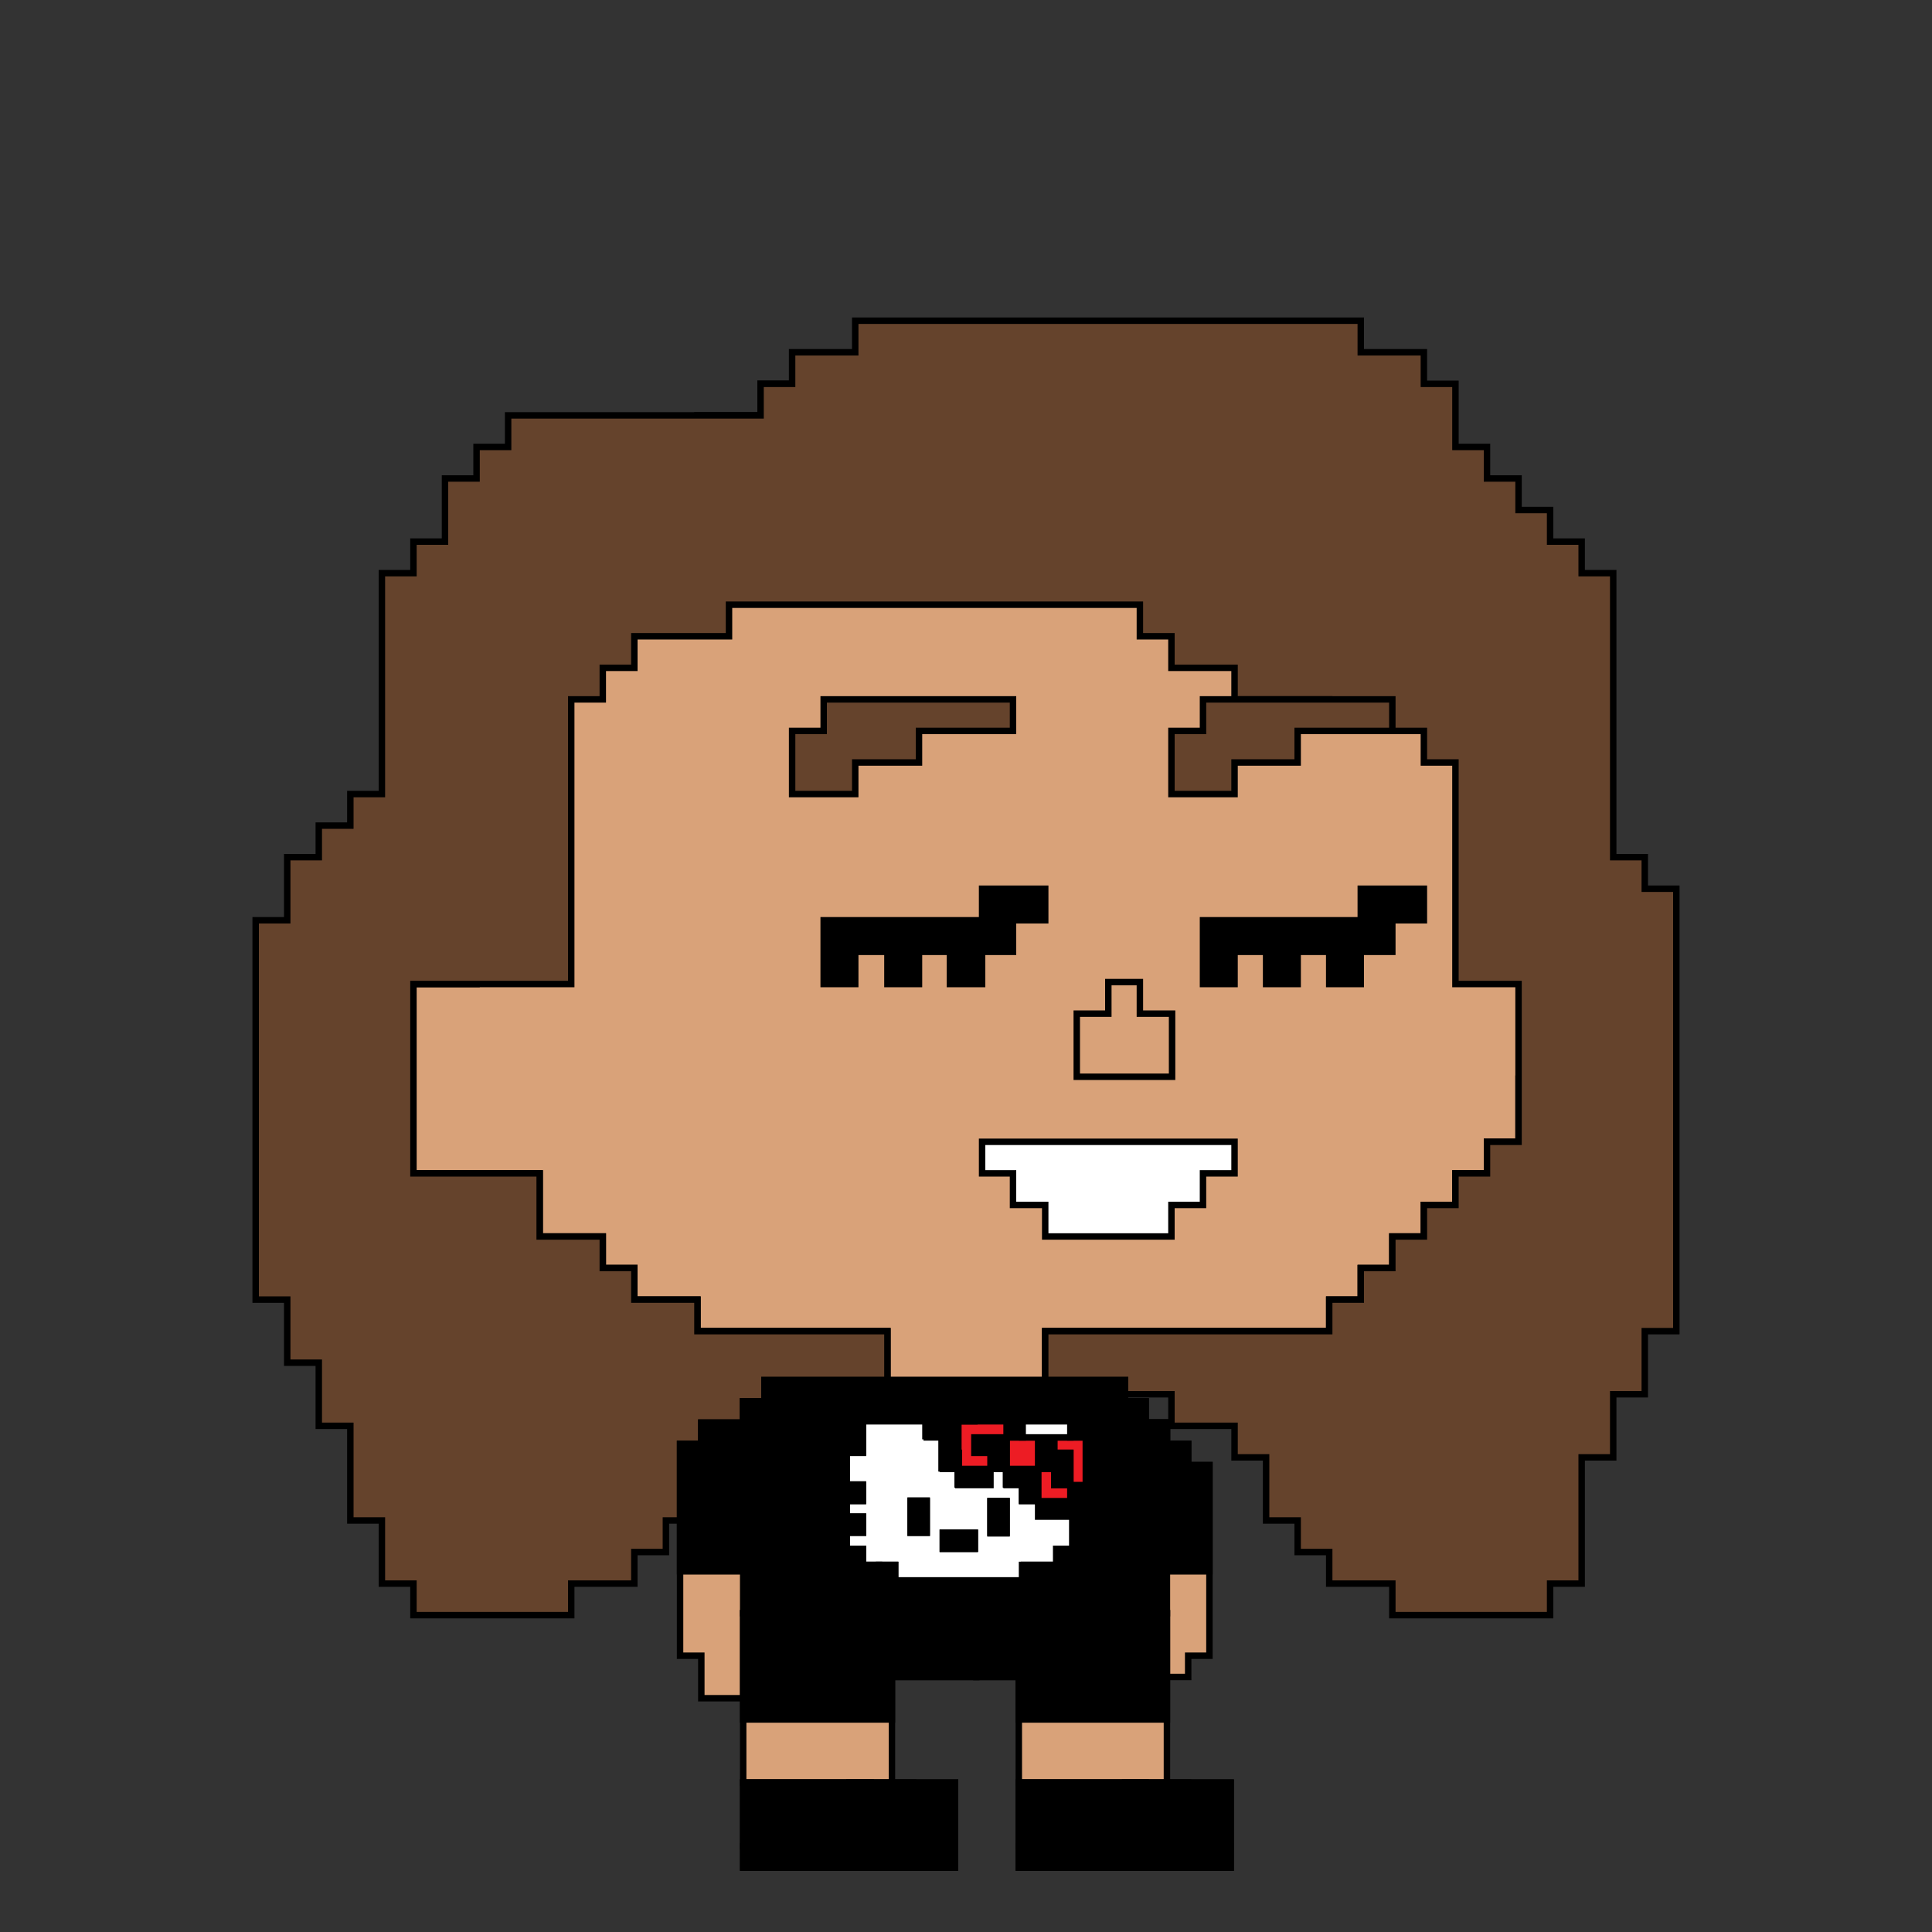 <svg version="1.1" xmlns="http://www.w3.org/2000/svg" xmlns:xlink="http://www.w3.org/1999/xlink" x="0px" y="0px" viewBox="0 0 300 300" style="enable-background:new 0 0 300 300;" xml:space="preserve" height="100%" width="80%"><rect x="0" y="0" width="300" height="300" style="fill:#333333;stroke:none;opacity:1;fill-opacity:1"/><g id="sim"><polygon id="face-1" points="235.8,113.5 235.8,108.6 235.8,103.7 235.8,98.8 230.9,98.8 230.9,93.9 
				226,93.9 226,89 226,84.1 226,79.2 221.1,79.2 221.1,74.3 216.2,74.3 216.2,69.4 211.3,69.4 206.4,69.4 206.4,64.5 201.5,64.5 
				196.6,64.5 191.7,64.5 191.7,59.6 186.8,59.6 181.9,59.6 177,59.6 177,54.7 172.1,54.7 167.2,54.7 162.3,54.7 157.3,54.7 
				152.5,54.7 147.5,54.7 142.7,54.7 142.7,59.6 137.8,59.6 132.8,59.6 127.9,59.6 123,59.6 118.1,59.6 118.1,64.5 113.2,64.5 
				108.3,64.5 108.3,69.4 103.4,69.4 103.4,74.3 98.5,74.3 98.5,79.2 93.6,79.2 93.6,84.1 88.7,84.1 88.7,89 83.8,89 83.8,93.9 
				78.9,93.9 78.9,98.8 78.9,103.7 78.9,108.6 78.9,113.5 78.9,118.4 74,118.4 74,123.3 74,128.2 74,133.1 74,138 74,142.9 
				74,147.8 74,152.8 69.1,152.8 64.2,152.8 59.3,152.8 59.3,157.6 59.3,162.5 59.3,167.5 59.3,172.3 59.3,177.3 59.3,182.2 
				64.2,182.2 69.1,182.2 74,182.2 78.9,182.2 83.8,182.2 83.8,187.1 83.8,192 88.7,192 93.6,192 93.6,196.9 98.5,196.9 98.5,201.8 
				103.4,201.8 108.3,201.8 108.3,206.7 113.2,206.7 118.1,206.7 123,206.7 127.9,206.7 132.8,206.7 137.8,206.7 137.8,211.6 
				137.8,216.5 142.7,216.5 147.5,216.5 152.5,216.5 157.3,216.5 162.3,216.5 162.3,211.6 162.3,206.7 167.2,206.7 172.1,206.7 
				177,206.7 181.9,206.7 186.8,206.7 191.7,206.7 196.6,206.7 201.5,206.7 206.4,206.7 206.4,201.8 211.3,201.8 211.3,196.9 
				216.2,196.9 216.2,192 221.1,192 221.1,187.1 226,187.1 226,182.2 230.9,182.2 230.9,177.3 235.8,177.3 235.8,172.3 235.8,167.5 
				240.7,167.5 240.7,162.5 240.7,157.6 240.7,152.8 240.7,147.8 240.7,142.9 240.7,138 240.7,133.1 240.7,128.2 240.7,123.3 
				240.7,118.4 240.7,113.5 			" class="skin" xmlns="http://www.w3.org/2000/svg"><title>#face-1.face.skin</title></polygon><g id="character"><polygon id="hairstyle-8" points="255.4,138 255.4,133.1 250.5,133.1 250.5,128.2 250.5,123.3 250.5,118.4 
				250.5,113.5 250.5,108.6 250.5,103.7 250.5,98.8 250.5,93.9 250.5,89 245.6,89 245.6,84.1 240.7,84.1 240.7,79.2 235.8,79.2 
				235.8,74.3 230.9,74.3 230.9,69.4 226,69.4 226,64.5 226,59.6 221.1,59.6 221.1,54.7 216.2,54.7 211.3,54.7 211.3,49.8 
				206.4,49.8 201.5,49.8 196.6,49.8 191.7,49.8 186.8,49.8 181.9,49.8 177,49.8 172.1,49.8 167.2,49.8 162.3,49.8 157.3,49.8 
				152.5,49.8 147.5,49.8 142.7,49.8 137.8,49.8 132.8,49.8 132.8,54.7 127.9,54.7 123,54.7 123,59.6 118.1,59.6 118.1,64.5 
				113.2,64.5 108.3,64.5 103.4,64.5 98.5,64.5 93.6,64.5 88.7,64.5 83.8,64.5 78.9,64.5 78.9,69.4 74,69.4 74,74.3 69.1,74.3 
				69.1,79.2 69.1,84.1 64.2,84.1 64.2,89 59.3,89 59.3,93.9 59.3,98.8 59.3,103.7 59.3,108.6 59.3,113.5 59.3,118.4 59.3,123.3 
				54.4,123.3 54.4,128.2 49.5,128.2 49.5,133.1 44.6,133.1 44.6,138 44.6,142.9 39.7,142.9 39.7,147.8 39.7,152.8 39.7,157.6 
				39.7,162.5 39.7,167.5 39.7,172.3 39.7,177.3 39.7,182.2 39.7,187.1 39.7,192 39.7,196.9 39.7,201.8 44.6,201.8 44.6,206.7 
				44.6,211.6 49.5,211.6 49.5,216.5 49.5,221.4 54.4,221.4 54.4,226.3 54.4,231.2 54.4,236.1 59.3,236.1 59.3,241 59.3,245.9 
				64.2,245.9 64.2,250.8 69.1,250.8 74,250.8 78.9,250.8 83.8,250.8 88.7,250.8 88.7,245.9 93.6,245.9 98.5,245.9 98.5,241 
				103.4,241 103.4,236.1 108.3,236.1 108.3,231.2 113.2,231.2 113.2,226.3 118.1,226.3 118.1,221.4 123,221.4 123,216.5 
				127.9,216.5 132.8,216.5 137.8,216.5 137.8,211.6 137.8,206.7 132.8,206.7 127.9,206.7 123,206.7 118.1,206.7 113.2,206.7 
				108.3,206.7 108.3,201.8 103.4,201.8 98.5,201.8 98.5,196.9 93.6,196.9 93.6,192 88.7,192 83.8,192 83.8,187.1 83.8,182.2 
				78.9,182.2 74,182.2 69.1,182.2 64.2,182.2 64.2,177.3 64.2,172.3 64.2,167.5 64.2,162.5 64.2,157.6 64.2,152.8 69.1,152.8 
				74,152.8 78.9,152.8 83.8,152.8 88.7,152.8 88.7,147.8 88.7,142.9 88.7,138 88.7,133.1 88.7,128.2 88.7,123.3 88.7,118.4 
				88.7,113.5 88.7,108.6 93.6,108.6 93.6,103.7 98.5,103.7 98.5,98.8 103.4,98.8 108.3,98.8 113.2,98.8 113.2,93.9 118.1,93.9 
				123,93.9 127.9,93.9 132.8,93.9 137.8,93.9 142.7,93.9 147.5,93.9 152.5,93.9 157.3,93.9 162.3,93.9 167.2,93.9 172.1,93.9 
				177,93.9 177,98.8 181.9,98.8 181.9,103.7 186.8,103.7 191.7,103.7 191.7,108.6 196.6,108.6 201.5,108.6 206.4,108.6 
				206.4,113.5 211.3,113.5 216.2,113.5 221.1,113.5 221.1,118.4 226,118.4 226,123.3 226,128.2 226,133.1 226,138 226,142.9 
				226,147.8 226,152.8 230.9,152.8 235.8,152.8 235.8,157.6 235.8,162.5 235.8,167.5 235.8,172.3 235.8,177.3 230.9,177.3 
				230.9,182.2 226,182.2 226,187.1 221.1,187.1 221.1,192 216.2,192 216.2,196.9 211.3,196.9 211.3,201.8 206.4,201.8 206.4,206.7 
				201.5,206.7 196.6,206.7 191.7,206.7 186.8,206.7 181.9,206.7 177,206.7 172.1,206.7 167.2,206.7 162.3,206.7 162.3,211.6 
				162.3,216.5 167.2,216.5 172.1,216.5 177,216.5 181.9,216.5 181.9,221.4 186.8,221.4 191.7,221.4 191.7,226.3 196.6,226.3 
				196.6,231.2 196.6,236.1 201.5,236.1 201.5,241 206.4,241 206.4,245.9 211.3,245.9 216.2,245.9 216.2,250.8 221.1,250.8 
				226,250.8 230.9,250.8 235.8,250.8 240.7,250.8 240.7,245.9 245.6,245.9 245.6,241 245.6,236.1 245.6,231.2 245.6,226.3 
				250.5,226.3 250.5,221.4 250.5,216.5 255.4,216.5 255.4,211.6 255.4,206.7 260.3,206.7 260.3,201.8 260.3,196.9 260.3,192 
				260.3,187.1 260.3,182.2 260.3,177.3 260.3,172.3 260.3,167.5 260.3,162.5 260.3,157.6 260.3,152.8 260.3,147.8 260.3,142.9 
				260.3,138 			" class="hair" xmlns="http://www.w3.org/2000/svg"><title>#hairstyle-8.hairstyle.hair</title></polygon><g id="eyebrows-1" class="eyebrows hair" xmlns="http://www.w3.org/2000/svg">
				<polygon id="right-eyebrow-1" points="211.3,108.6 206.4,108.6 201.5,108.6 196.6,108.6 191.7,108.6 
					186.8,108.6 186.8,113.5 181.9,113.5 181.9,118.4 181.9,123.3 186.8,123.3 191.7,123.3 191.7,118.4 196.6,118.4 201.5,118.4 
					201.5,113.5 206.4,113.5 211.3,113.5 216.2,113.5 216.2,108.6 				" class="eyebrows hair"><title>#right-eyebrow-1.eyebrows.hair</title></polygon>
				<polygon id="left-eyebrow-1" points="152.5,108.6 147.5,108.6 142.7,108.6 137.8,108.6 132.8,108.6 
					127.9,108.6 127.9,113.5 123,113.5 123,118.4 123,123.3 127.9,123.3 132.8,123.3 132.8,118.4 137.8,118.4 142.7,118.4 
					142.7,113.5 147.5,113.5 152.5,113.5 157.3,113.5 157.3,108.6 				" class="eyebrows hair"><title>#left-eyebrow-1.eyebrows.hair</title></polygon>
			<title>#eyebrows-1.eyebrows.hair</title></g><g id="character" class="hair"/></g><g id="eyes-2" class="eyes" xmlns="http://www.w3.org/2000/svg">
				<polygon id="right-eye-2" points="216.2,138 211.3,138 211.3,142.9 206.4,142.9 201.5,142.9 196.6,142.9 
					191.7,142.9 186.8,142.9 186.8,147.8 186.8,152.8 191.7,152.8 191.7,147.8 196.6,147.8 196.6,152.8 201.5,152.8 201.5,147.8 
					206.4,147.8 206.4,152.8 211.3,152.8 211.3,147.8 216.2,147.8 216.2,142.9 221.1,142.9 221.1,138 				" class="eyes"><title>#right-eye-2.eyes</title></polygon>
				<polygon id="left-eye-2" points="157.3,138 152.5,138 152.5,142.9 147.5,142.9 142.7,142.9 137.8,142.9 
					132.8,142.9 127.9,142.9 127.9,147.8 127.9,152.8 132.8,152.8 132.8,147.8 137.8,147.8 137.8,152.8 142.7,152.8 142.7,147.8 
					147.5,147.8 147.5,152.8 152.5,152.8 152.5,147.8 157.3,147.8 157.3,142.9 162.3,142.9 162.3,138 				" class="eyes"><title>#left-eye-2.eyes</title></polygon>
			<title>#eyes-2.eyes</title></g><polygon id="mouth-1" points="186.8,177.3 181.9,177.3 177,177.3 172.1,177.3 167.2,177.3 162.3,177.3 
				157.3,177.3 152.5,177.3 152.5,182.2 157.3,182.2 157.3,187.1 162.3,187.1 162.3,192 167.2,192 172.1,192 177,192 181.9,192 
				181.9,187.1 186.8,187.1 186.8,182.2 191.7,182.2 191.7,177.3 			" class="mouth" xmlns="http://www.w3.org/2000/svg"><title>#mouth-1.mouth</title></polygon><polygon id="nose-1" points="177,157.4 177,152.5 172.1,152.5 172.1,157.4 167.2,157.4 167.2,162.3 
				167.2,167.2 172.1,167.2 177,167.2 182,167.2 182,162.3 182,157.4 			" class="nose" xmlns="http://www.w3.org/2000/svg"><title>#nose-1.nose</title></polygon><polygon id="torso-1" points="177.9,220.9 177.9,217.6 174.7,217.6 174.7,214.3 171.4,214.3 168.1,214.3 
				164.8,214.3 161.5,214.3 158.2,214.3 154.9,214.3 151.6,214.3 148.3,214.3 145,214.3 141.8,214.3 138.5,214.3 135.2,214.3 
				131.9,214.3 128.6,214.3 125.3,214.3 122,214.3 118.7,214.3 118.7,217.6 115.4,217.6 115.4,220.9 115.4,224.2 115.4,227.5 
				115.4,230.8 115.4,234.1 115.4,237.4 115.4,240.7 115.4,244 115.4,247.2 115.4,250.5 118.7,250.5 122,250.5 125.3,250.5 
				128.6,250.5 131.9,250.5 135.2,250.5 138.5,250.5 141.8,250.5 145,250.5 148.3,250.5 151.6,250.5 154.9,250.5 158.2,250.5 
				161.5,250.5 164.8,250.5 168.1,250.5 171.4,250.5 174.7,250.5 177.9,250.5 181.2,250.5 181.2,247.2 181.2,244 181.2,240.7 
				181.2,237.4 181.2,234.1 181.2,230.8 181.2,227.5 181.2,224.2 181.2,220.9 			" class="torso skin" xmlns="http://www.w3.org/2000/svg"><title>#torso-1.torso.skin</title></polygon><g id="arms-1" class="skin" xmlns="http://www.w3.org/2000/svg">
				<polygon id="right-arm-1" points="184.5,227.5 184.5,224.2 181.2,224.2 181.2,220.9 177.9,220.9 
					177.9,224.2 177.9,227.5 177.9,230.8 177.9,234.1 177.9,237.4 177.9,240.7 177.9,244 177.9,247.2 177.9,250.5 177.9,253.8 
					177.9,257.1 177.9,260.4 181.2,260.4 184.5,260.4 184.5,257.1 187.8,257.1 187.8,253.8 187.8,250.5 187.8,247.2 187.8,244 
					187.8,240.7 187.8,237.4 187.8,234.1 187.8,230.8 187.8,227.5 				" class="arms skin"><title>#right-arm-1.arms.skin</title></polygon>
				<polygon id="left-arm-1" points="115.4,217.6 115.4,220.9 112.2,220.9 108.9,220.9 108.9,224.2 105.6,224.2 
					105.6,227.5 105.6,230.8 105.6,234.1 105.6,237.4 105.6,240.7 105.6,244 105.6,247.2 105.6,250.5 105.6,253.8 105.6,257.1 
					108.9,257.1 108.9,260.4 108.9,263.7 112.2,263.7 115.4,263.7 118.7,263.7 118.7,260.4 118.7,257.1 118.7,253.8 118.7,250.5 
					118.7,247.2 118.7,244 118.7,240.7 118.7,237.4 118.7,234.1 118.7,230.8 118.7,227.5 118.7,224.2 118.7,220.9 118.7,217.6 				
					" class="arms skin"><title>#left-arm-1.arms.skin</title></polygon>
			<title>#arms-1.arms.skin</title></g><g id="top-1" class="top" xmlns="http://www.w3.org/2000/svg">
				<polygon id="right-sleeve-1" points="184.5,227.5 184.5,224.2 181.2,224.2 181.2,220.9 177.9,220.9 
					177.9,224.2 177.9,227.5 177.9,230.8 177.9,234.1 177.9,237.4 177.9,240.7 177.9,244 181.2,244 184.5,244 187.8,244 
					187.8,240.7 187.8,237.4 187.8,234.1 187.8,230.8 187.8,227.5 				" class="sleeves"><title>#right-sleeve-1.sleeves.top</title></polygon>
				<polygon id="left-sleeve-1" points="115.4,217.6 115.4,220.9 112.2,220.9 108.9,220.9 108.9,224.2 
					105.6,224.2 105.6,227.5 105.6,230.8 105.6,234.1 105.6,237.4 105.6,240.7 105.6,244 108.9,244 112.2,244 115.4,244 118.7,244 
					118.7,240.7 118.7,237.4 118.7,234.1 118.7,230.8 118.7,227.5 118.7,224.2 118.7,220.9 118.7,217.6 				" class="sleeves"><title>#left-sleeve-1.sleeves.top</title></polygon>
				<polygon id="top-body-1" points="177.9,220.9 177.9,217.6 174.7,217.6 174.7,214.3 171.4,214.3 168.1,214.3 
					164.8,214.3 161.5,214.3 158.2,214.3 154.9,214.3 151.6,214.3 148.3,214.3 145,214.3 141.8,214.3 138.5,214.3 135.2,214.3 
					131.9,214.3 128.6,214.3 125.3,214.3 122,214.3 118.7,214.3 118.7,217.6 115.4,217.6 115.4,220.9 115.4,224.2 115.4,227.5 
					115.4,230.8 115.4,234.1 115.4,237.4 115.4,240.7 115.4,244 115.4,247.2 115.4,250.5 118.7,250.5 122,250.5 125.3,250.5 
					128.6,250.5 131.9,250.5 135.2,250.5 138.5,250.5 141.8,250.5 145,250.5 148.3,250.5 151.6,250.5 154.9,250.5 158.2,250.5 
					161.5,250.5 164.8,250.5 168.1,250.5 171.4,250.5 174.7,250.5 177.9,250.5 181.2,250.5 181.2,247.2 181.2,244 181.2,240.7 
					181.2,237.4 181.2,234.1 181.2,230.8 181.2,227.5 181.2,224.2 181.2,220.9 				" class=""><title>#top-body-1.top</title></polygon>
			<title>#top-1.top</title></g><g id="topdesign-1" class="topdesign" xmlns="http://www.w3.org/2000/svg">
				<polygon points="168.6,223.2 168.6,225.6 168.6,228.1 168.6,230.6 171.1,230.6 171.1,228.1 171.1,225.6 
					171.1,223.2 				"/>
				<polygon points="166.2,233.1 163.7,233.1 161.2,233.1 161.2,235.5 163.7,235.5 166.2,235.5 166.2,238 
					166.2,240.5 168.6,240.5 168.6,238 168.6,235.5 168.6,233.1 168.6,230.6 166.2,230.6 				"/>
				<polygon style="fill:#ED1C24;" points="168.6,225.6 168.6,223.2 166.2,223.2 163.7,223.2 163.7,225.6 
					166.2,225.6 166.2,228.1 166.2,230.6 168.6,230.6 168.6,228.1 				"/>
				<rect x="163.7" y="240.5" width="2.5" height="2.5"/>
				<path style="fill:#FFFFFF;" d="M166.2,235.5h-2.5h-2.5v-2.5h-2.5v-2.5h-2.5v-2.5h-2.5v2.5h-2.5h-2.5v-2.5h-2.5
					v-2.5v-2.5h-2.5v-2.5h-2.5h-2.5h-2.5H134v2.5v2.5h-2.5v2.5v2.5h2.5v2.5h-2.5v2.5h2.5v2.5h-2.5v2.5h2.5v2.5h2.5h2.5v2.5h2.5h2.5
					h2.5h2.5h2.5h2.5h2.5h2.5V243h2.5h2.5v-2.5h2.5V238V235.5z M156.3,233.1v2.5v2.5h-2.5v-2.5v-2.5H156.3z M143.9,238h-2.5v-2.5
					v-2.5h2.5v2.5V238z M146.4,238h2.5h2.5v2.5h-2.5h-2.5V238z"/>
				<polygon style="fill:#ED1C24;" points="163.7,228.1 161.2,228.1 161.2,230.6 161.2,233.1 163.7,233.1 
					166.2,233.1 166.2,230.6 163.7,230.6 				"/>
				<polygon points="161.2,225.6 161.2,228.1 163.7,228.1 163.7,230.6 166.2,230.6 166.2,228.1 166.2,225.6 
					163.7,225.6 163.7,223.2 161.2,223.2 				"/>
				<polygon points="163.7,220.7 166.2,220.7 166.2,223.2 168.6,223.2 168.6,220.7 168.6,218.2 166.2,218.2 
					163.7,218.2 161.2,218.2 158.7,218.2 158.7,220.7 161.2,220.7 				"/>
				<polygon points="158.7,243 158.7,245.4 161.2,245.4 163.7,245.4 163.7,243 161.2,243 				"/>
				<polygon points="161.2,228.1 158.7,228.1 156.3,228.1 156.3,230.6 158.7,230.6 158.7,233.1 161.2,233.1 
					161.2,230.6 				"/>
				<polygon style="fill:#ED1C24;" points="161.2,228.1 161.2,225.6 161.2,223.2 158.7,223.2 156.3,223.2 
					156.3,225.6 156.3,228.1 158.7,228.1 				"/>
				<polygon style="fill:#FFFFFF;" points="161.2,223.2 163.7,223.2 166.2,223.2 166.2,220.7 163.7,220.7 
					161.2,220.7 158.7,220.7 158.7,223.2 				"/>
				<rect x="156.3" y="220.7" width="2.5" height="2.5"/>
				<polygon points="153.8,245.4 151.3,245.4 148.8,245.4 146.4,245.4 143.9,245.4 141.4,245.4 138.9,245.4 
					138.9,247.9 141.4,247.9 143.9,247.9 146.4,247.9 148.8,247.9 151.3,247.9 153.8,247.9 156.3,247.9 158.7,247.9 158.7,245.4 
					156.3,245.4 				"/>
				<polygon points="153.8,238 156.3,238 156.3,235.5 156.3,233.1 153.8,233.1 153.8,235.5 				"/>
				<polygon points="156.3,223.2 153.8,223.2 151.3,223.2 151.3,225.6 153.8,225.6 153.8,228.1 156.3,228.1 
					156.3,225.6 				"/>
				<polygon points="153.8,220.7 156.3,220.7 156.3,218.2 153.8,218.2 151.3,218.2 151.3,220.7 				"/>
				<polygon points="151.3,240.5 151.3,238 148.8,238 146.4,238 146.4,240.5 148.8,240.5 				"/>
				<polygon points="148.8,228.1 148.8,230.6 151.3,230.6 153.8,230.6 153.8,228.1 151.3,228.1 				"/>
				<polygon style="fill:#ED1C24;" points="148.8,225.6 148.8,228.1 151.3,228.1 153.8,228.1 153.8,225.6 
					151.3,225.6 151.3,223.2 153.8,223.2 156.3,223.2 156.3,220.7 153.8,220.7 151.3,220.7 148.8,220.7 148.8,223.2 				"/>
				<rect x="148.8" y="218.2" width="2.5" height="2.5"/>
				<rect x="146.4" y="225.6" width="2.5" height="2.5"/>
				<polygon points="146.4,223.2 146.4,225.6 148.8,225.6 148.8,223.2 148.8,220.7 146.4,220.7 143.9,220.7 
					143.9,223.2 				"/>
				<polygon points="141.4,233.1 141.4,235.5 141.4,238 143.9,238 143.9,235.5 143.9,233.1 				"/>
				<rect x="136.5" y="243" width="2.5" height="2.5"/>
				<polygon points="138.9,220.7 141.4,220.7 143.9,220.7 143.9,218.2 141.4,218.2 138.9,218.2 136.5,218.2 
					134,218.2 134,220.7 136.5,220.7 				"/>
				<rect x="134" y="243" width="2.5" height="2.5"/>
				<rect x="131.5" y="240.5" width="2.5" height="2.5"/>
				<polygon points="134,238 134,235.5 131.5,235.5 131.5,233.1 134,233.1 134,230.6 131.5,230.6 131.5,228.1 
					131.5,225.6 129,225.6 129,228.1 129,230.6 129,233.1 129,235.5 129,238 129,240.5 131.5,240.5 131.5,238 				"/>
				<polygon points="134,223.2 134,220.7 131.5,220.7 131.5,223.2 131.5,225.6 134,225.6 				"/>
			<title>#topdesign-1.topdesign</title></g><g id="legs-1" class="skin" xmlns="http://www.w3.org/2000/svg">
				<polygon id="right-leg-1" points="177.9,250.5 174.7,250.5 171.4,250.5 168.1,250.5 164.8,250.5 
					161.5,250.5 158.2,250.5 154.9,250.5 151.6,250.5 151.6,253.8 151.6,257.1 151.6,260.4 154.9,260.4 158.2,260.4 158.2,263.7 
					158.2,267 158.2,270.3 158.2,273.5 158.2,276.8 161.5,276.8 164.8,276.8 168.1,276.8 171.4,276.8 174.7,276.8 177.9,276.8 
					181.2,276.8 181.2,273.5 181.2,270.3 181.2,267 181.2,263.7 181.2,260.4 181.2,257.1 181.2,253.8 181.2,250.5 				" class="legs skin"><title>#right-leg-1.legs.skin</title></polygon>
				<polygon id="left-leg-1" points="148.3,250.5 145,250.5 141.8,250.5 138.5,250.5 135.2,250.5 131.9,250.5 
					128.6,250.5 125.3,250.5 122,250.5 118.7,250.5 115.4,250.5 115.4,253.8 115.4,257.1 115.4,260.4 115.4,263.7 115.4,267 
					115.4,270.3 115.4,273.5 115.4,276.8 118.7,276.8 122,276.8 125.3,276.8 128.6,276.8 131.9,276.8 135.2,276.8 138.5,276.8 
					138.5,273.5 138.5,270.3 138.5,267 138.5,263.7 138.5,260.4 141.8,260.4 145,260.4 148.3,260.4 151.6,260.4 151.6,257.1 
					151.6,253.8 151.6,250.5 				" class="legs skin"><title>#left-leg-1.legs.skin</title></polygon>
			<title>#legs-1.legs.skin</title></g><g id="bottoms-2" class="bottoms" xmlns="http://www.w3.org/2000/svg">
				<polygon id="right-bottom-2" points="177.9,250.5 174.7,250.5 171.4,250.5 168.1,250.5 164.8,250.5 
					161.5,250.5 158.2,250.5 154.9,250.5 151.6,250.5 151.6,253.8 151.6,257.1 151.6,260.4 154.9,260.4 158.2,260.4 158.2,263.7 
					158.2,267 161.5,267 164.8,267 168.1,267 171.4,267 174.7,267 177.9,267 181.2,267 181.2,263.7 181.2,260.4 181.2,257.1 
					181.2,253.8 181.2,250.5 				" class="bottoms"><title>#right-bottom-2.bottoms</title></polygon>
				<polygon id="left-bottom-2" points="148.3,250.5 145,250.5 141.8,250.5 138.5,250.5 135.2,250.5 
					131.9,250.5 128.6,250.5 125.3,250.5 122,250.5 118.7,250.5 115.4,250.5 115.4,253.8 115.4,257.1 115.4,260.4 115.4,263.7 
					115.4,267 118.7,267 122,267 125.3,267 128.6,267 131.9,267 135.2,267 138.5,267 138.5,263.7 138.5,260.4 141.8,260.4 
					145,260.4 148.3,260.4 151.6,260.4 151.6,257.1 151.6,253.8 151.6,250.5 				" class="bottoms"><title>#left-bottom-2.bottoms</title></polygon>
			<title>#bottoms-2.bottoms</title></g><g id="feet-1" class="feet skin" xmlns="http://www.w3.org/2000/svg">
				<polygon id="right-foot-1" points="187.8,276.8 184.5,276.8 181.2,276.8 177.9,276.8 174.7,276.8 
					171.4,276.8 168.1,276.8 164.8,276.8 161.5,276.8 158.2,276.8 158.2,280.1 158.2,283.4 158.2,286.7 158.2,290 161.5,290 
					164.8,290 168.1,290 171.4,290 174.7,290 177.9,290 181.2,290 184.5,290 187.8,290 191.1,290 191.1,286.7 191.1,283.4 
					191.1,280.1 191.1,276.8 				" class="feet skin"><title>#right-foot-1.feet.skin</title></polygon>
				<polygon id="left-foot-1" points="145,276.8 141.8,276.8 138.5,276.8 135.2,276.8 131.9,276.8 128.6,276.8 
					125.3,276.8 122,276.8 118.7,276.8 115.4,276.8 115.4,280.1 115.4,283.4 115.4,286.7 115.4,290 118.7,290 122,290 125.3,290 
					128.6,290 131.9,290 135.2,290 138.5,290 141.8,290 145,290 148.3,290 148.3,286.7 148.3,283.4 148.3,280.1 148.3,276.8 				" class="feet skin"><title>#left-foot-1.feet.skin</title></polygon>
			<title>#feet-1.feet.skin</title></g><g id="shoes-1" class="shoes" xmlns="http://www.w3.org/2000/svg">
				<g id="right-shoe-1" class="shoes">
					<polygon id="right-shoe-sole-1" points="187.8,286.7 184.5,286.7 181.2,286.7 177.9,286.7 174.7,286.7 
						171.4,286.7 168.1,286.7 164.8,286.7 161.5,286.7 158.2,286.7 158.2,290 161.5,290 164.8,290 168.1,290 171.4,290 174.7,290 
						177.9,290 181.2,290 184.5,290 187.8,290 191.1,290 191.1,286.7 					" class="shoes shoe-soles"><title>#right-shoe-sole-1.shoes.shoe-soles</title></polygon>
					<polygon id="right-shoe-base-1" points="187.8,276.8 184.5,276.8 181.2,276.8 177.9,276.8 174.7,276.8 
						171.4,276.8 168.1,276.8 164.8,276.8 161.5,276.8 158.2,276.8 158.2,280.1 158.2,283.4 158.2,286.7 161.5,286.7 164.8,286.7 
						168.1,286.7 171.4,286.7 174.7,286.7 177.9,286.7 181.2,286.7 184.5,286.7 187.8,286.7 191.1,286.7 191.1,283.4 191.1,280.1 
						191.1,276.8 					" class="shoes shoe-bases"><title>#right-shoe-base-1.shoes.shoe-bases</title></polygon>
					<g id="right-shoe-laces-1" class="shoes shoe-laces">
						<polygon points="181.2,276.8 181.2,280.1 181.2,283.4 184.5,283.4 184.5,280.1 
							184.5,276.8 						"/>
						<polygon points="174.7,280.1 174.7,283.4 177.9,283.4 177.9,280.1 177.9,276.8 
							174.7,276.8 						"/>
					<title>#right-shoe-laces-1.shoes.shoe-laces</title></g>
				<title>#right-shoe-1.shoes</title></g>
				<g id="left-shoe-1" class="shoes">
					<polygon id="left-shoe-sole-1" points="145,286.7 141.8,286.7 138.5,286.7 135.2,286.7 131.9,286.7 
						128.6,286.7 125.3,286.7 122,286.7 118.7,286.7 115.4,286.7 115.4,290 118.7,290 122,290 125.3,290 128.6,290 131.9,290 
						135.2,290 138.5,290 141.8,290 145,290 148.3,290 148.3,286.7 					" class="shoes shoe-soles"><title>#left-shoe-sole-1.shoes.shoe-soles</title></polygon>
					<polygon id="left-shoe-base-1" points="145,276.8 141.8,276.8 138.5,276.8 135.2,276.8 131.9,276.8 
						128.6,276.8 125.3,276.8 122,276.8 118.7,276.8 115.4,276.8 115.4,280.1 115.4,283.4 115.4,286.7 118.7,286.7 122,286.7 
						125.3,286.7 128.6,286.7 131.9,286.7 135.2,286.7 138.5,286.7 141.8,286.7 145,286.7 148.3,286.7 148.3,283.4 148.3,280.1 
						148.3,276.8 					" class="shoes shoe-bases"><title>#left-shoe-base-1.shoes.shoe-bases</title></polygon>
					<g id="left-shoe-laces-1" class="shoes shoe-laces">
						<polygon points="138.5,276.8 138.5,280.1 138.5,283.4 141.8,283.4 141.8,280.1 141.8,276.8 
													"/>
						<polygon points="131.9,280.1 131.9,283.4 135.2,283.4 135.2,280.1 135.2,276.8 131.9,276.8 
													"/>
					<title>#left-shoe-laces-1.shoes.shoe-laces</title></g>
				<title>#left-shoe-1.shoes</title></g>
			<title>#shoes-1.shoes</title></g></g><style>
    * {
      stroke: black;
      stroke-width: 1px;
    }
    .shade{
        fill:rgba(0,0,0,0.2);
    }.skin {
  fill: rgba(217, 162, 121, 1);
}

.hair {
  fill: rgba(101, 67, 44, 1);
}

.mouth {
  fill: white;
}

.nose {
  fill: rgba(217, 162, 121, 1);
}

.background {
  background: radial-gradient(circle farthest-side at 0% 50%,#fb1 23.5%,rgba(240,166,17,0) 0)21px 30px,
radial-gradient(circle farthest-side at 0% 50%,#B71 24%,rgba(240,166,17,0) 0)19px 30px,
linear-gradient(#fb1 14%,rgba(240,166,17,0) 0, rgba(240,166,17,0) 85%,#fb1 0)0 0,
linear-gradient(150deg,#fb1 24%,#B71 0,#B71 26%,rgba(240,166,17,0) 0,rgba(240,166,17,0) 74%,#B71 0,#B71 76%,#fb1 0)0 0,
linear-gradient(30deg,#fb1 24%,#B71 0,#B71 26%,rgba(240,166,17,0) 0,rgba(240,166,17,0) 74%,#B71 0,#B71 76%,#fb1 0)0 0,
linear-gradient(90deg,#B71 2%,#fb1 0,#fb1 98%,#B71 0%)0 0 #fb1;
  background-size: 40px 60px;
}</style><style></style></svg>
